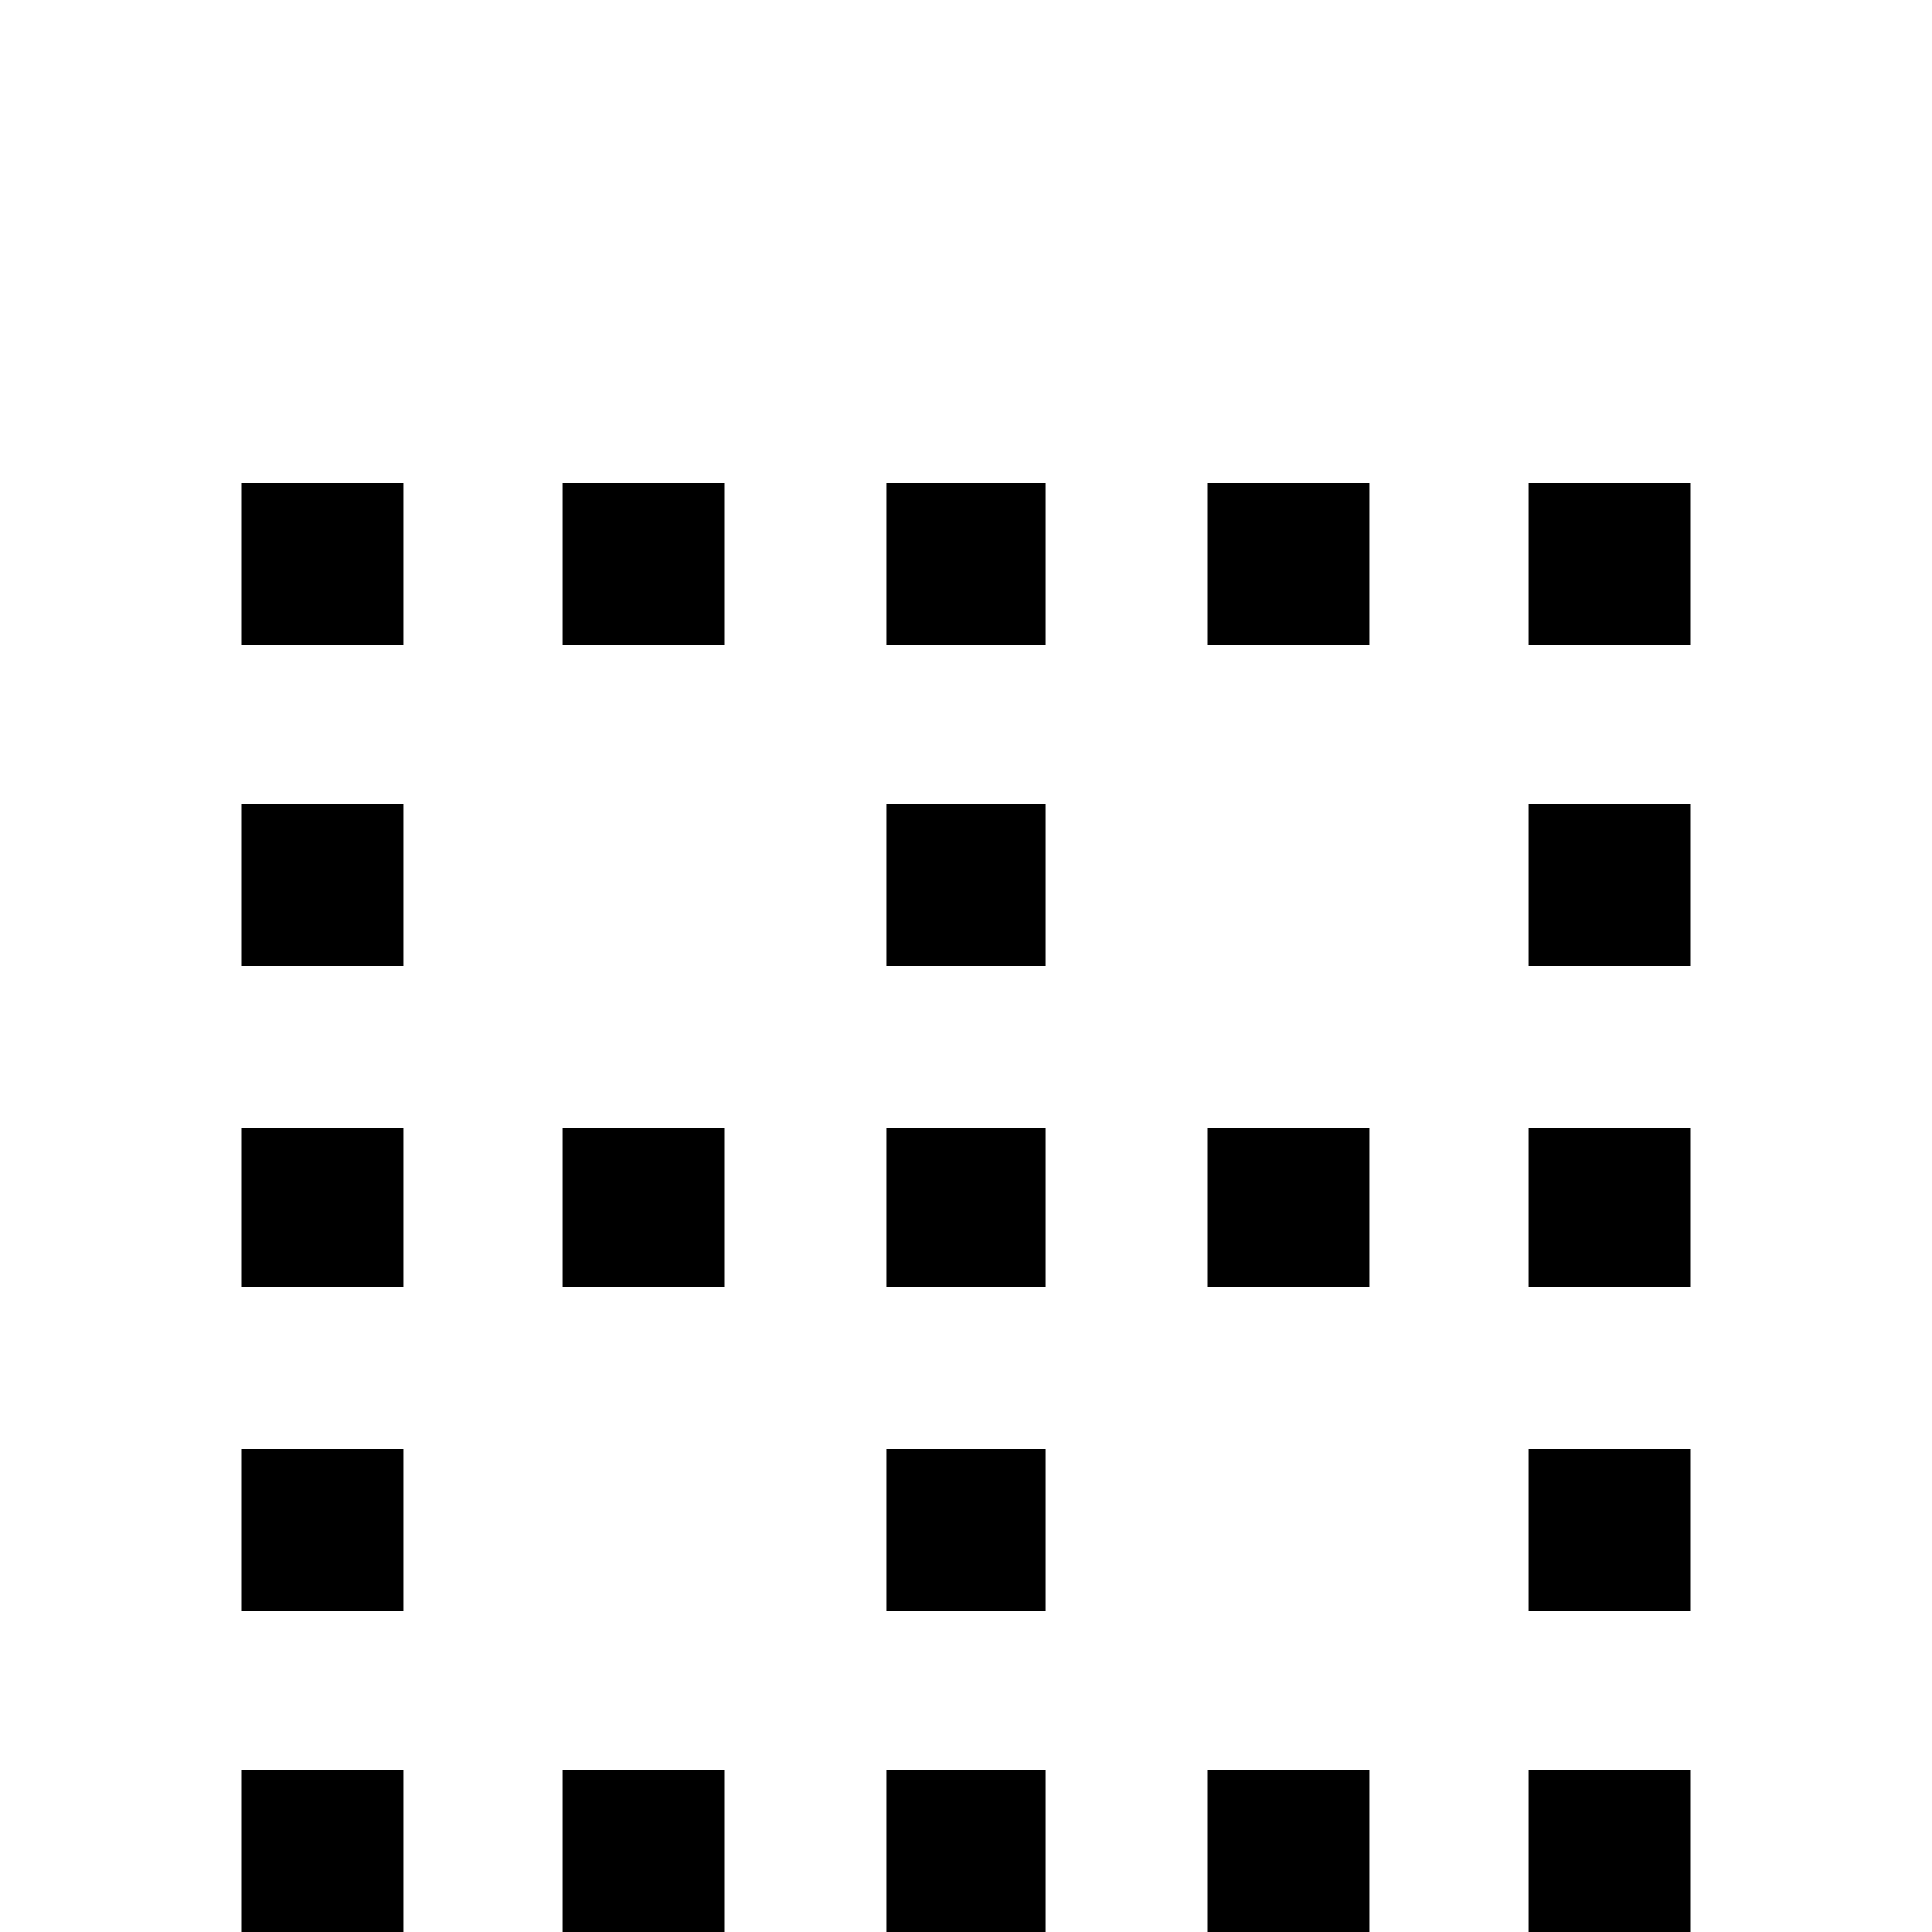 <svg xmlns="http://www.w3.org/2000/svg" viewBox="0 -512 512 512">
	<path fill="#000000" d="M320 -341H363V-384H320ZM320 -171H363V-213H320ZM320 0H363V-43H320ZM235 -341H277V-384H235ZM405 -341H448V-384H405ZM235 -256H277V-299H235ZM405 -256H448V-299H405ZM405 0H448V-43H405ZM405 -171H448V-213H405ZM405 -85H448V-128H405ZM235 -171H277V-213H235ZM64 -341H107V-384H64ZM64 -256H107V-299H64ZM64 -171H107V-213H64ZM64 -85H107V-128H64ZM64 0H107V-43H64ZM235 0H277V-43H235ZM235 -85H277V-128H235ZM149 0H192V-43H149ZM149 -171H192V-213H149ZM149 -341H192V-384H149Z"/>
</svg>